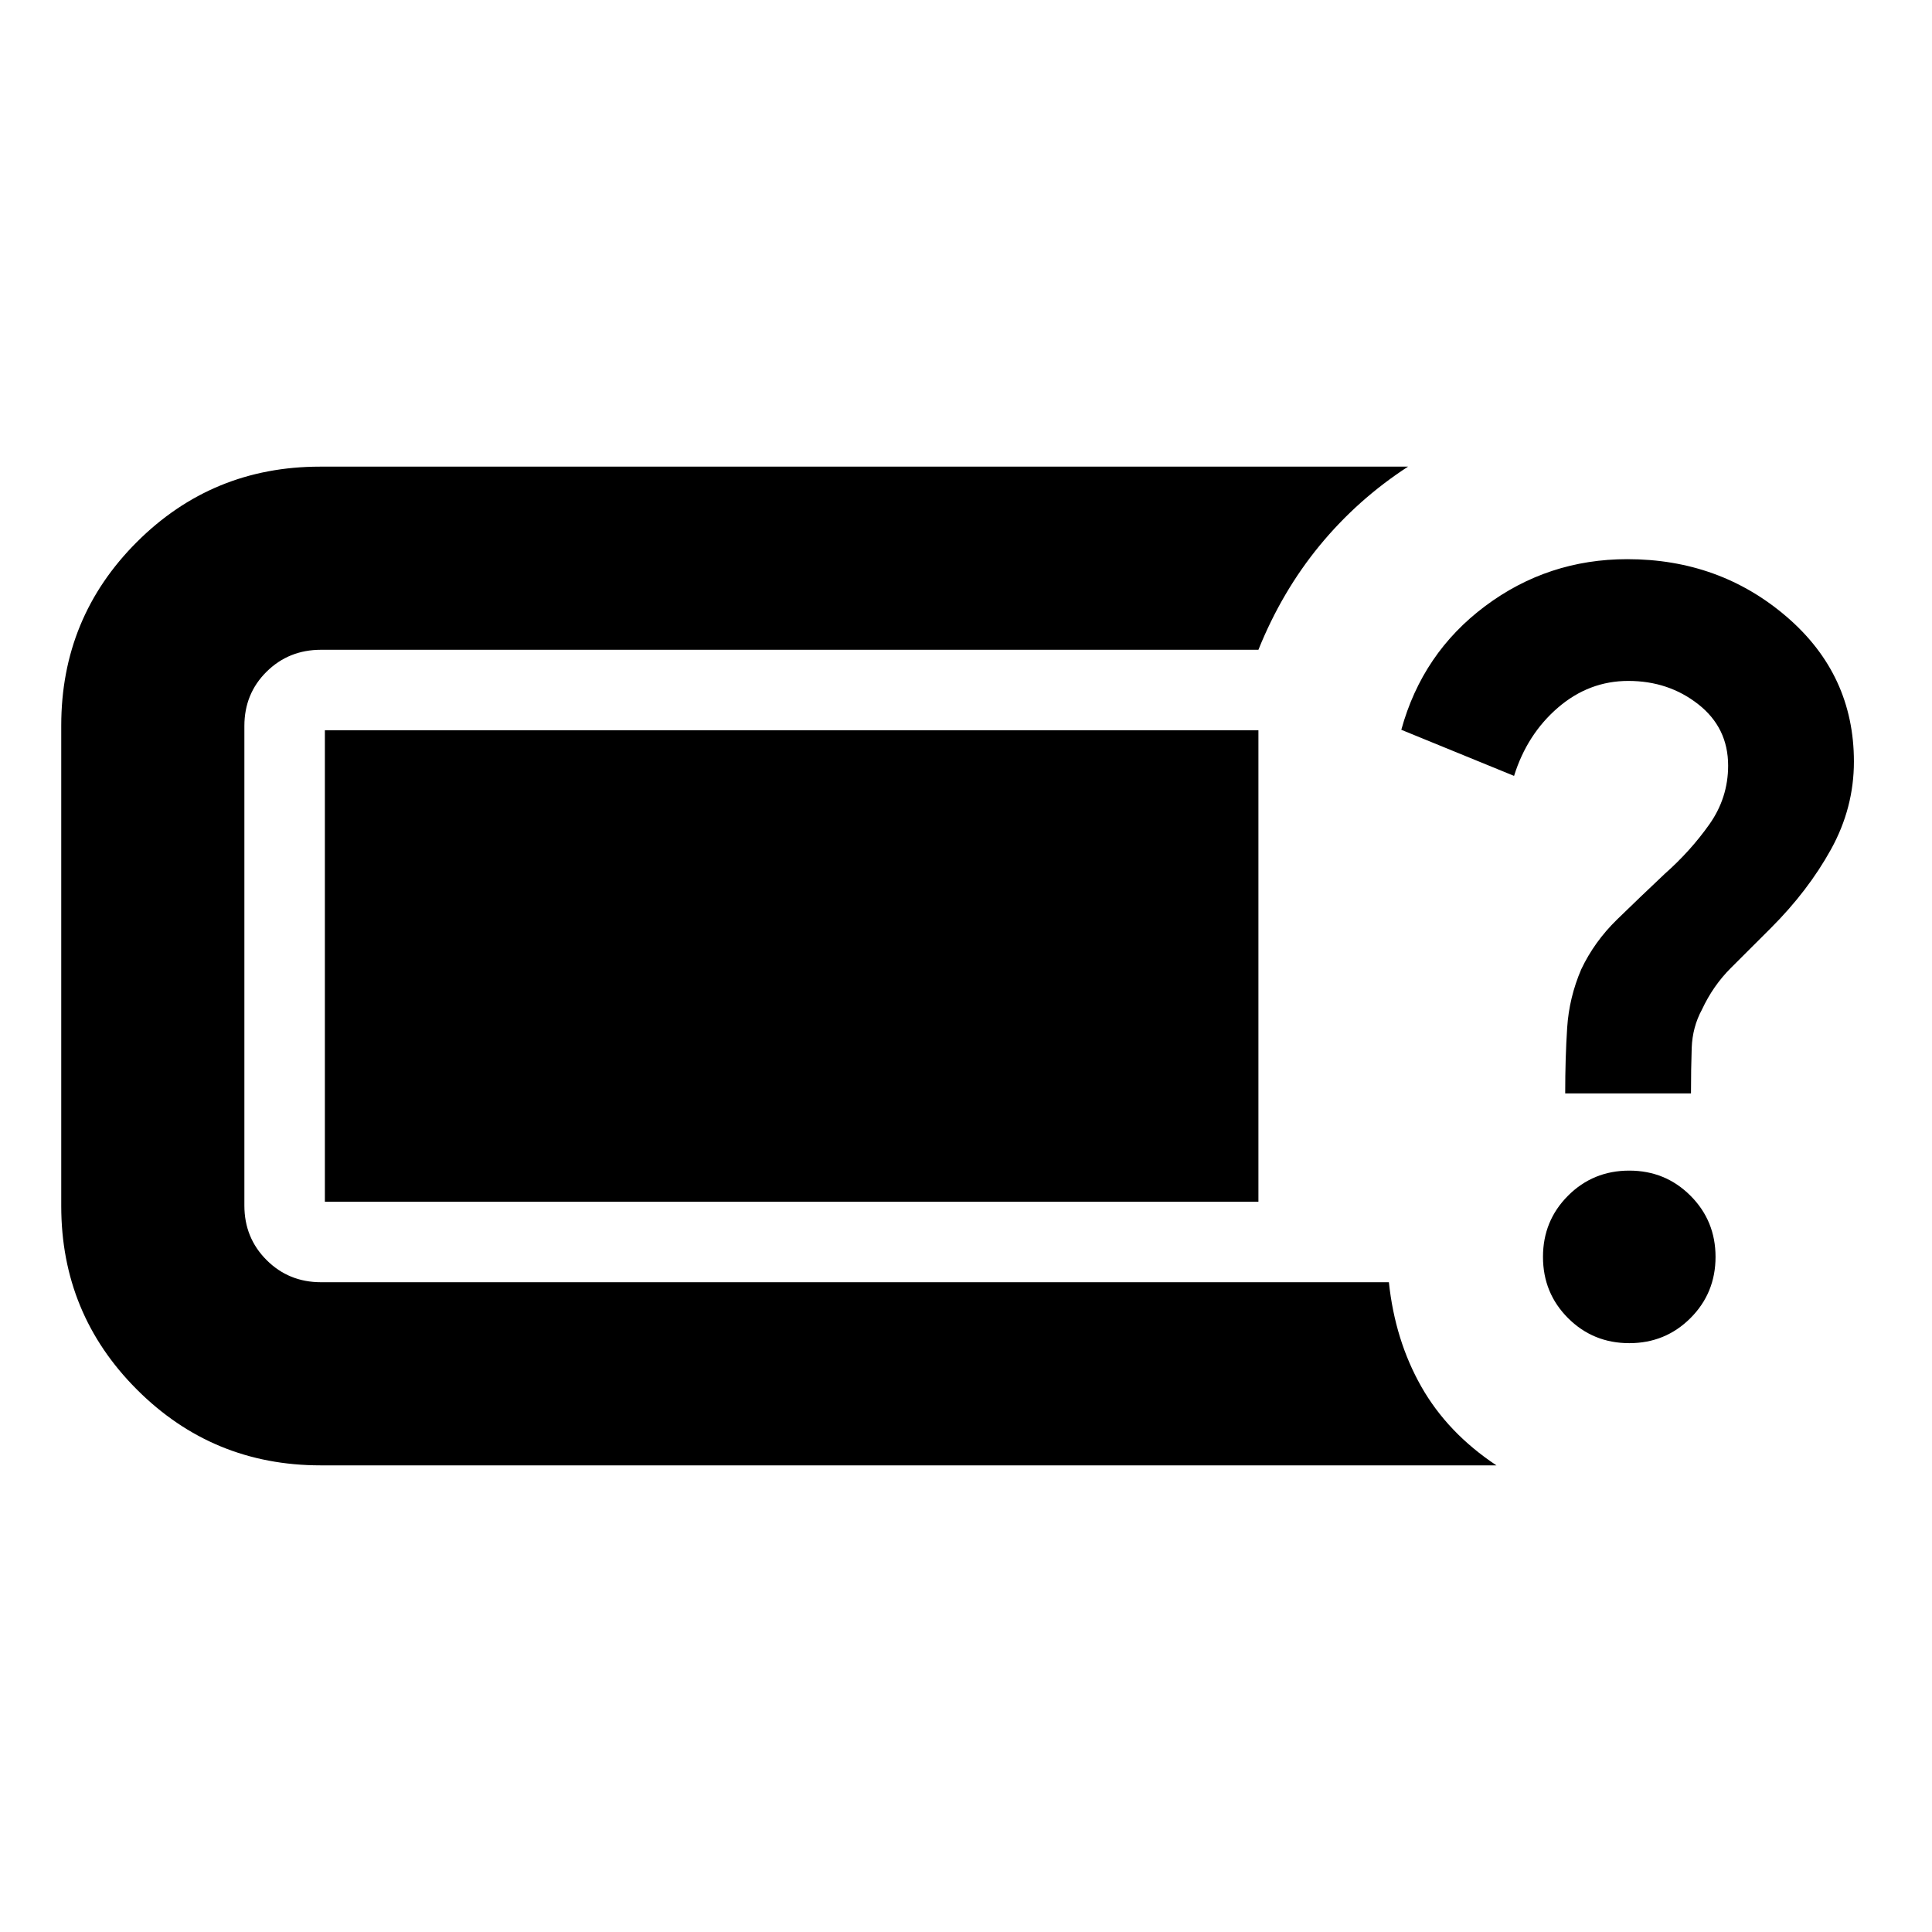 <svg xmlns="http://www.w3.org/2000/svg" height="24" viewBox="0 -960 960 960" width="24"><path d="M159.28-231.87q-53.58 0-91.21-37.63-37.64-37.63-37.64-91.22v-238.8q0-53.59 37.52-91.1 37.51-37.51 91.09-37.51h540.61q-25.02 16.24-43.85 39.11-18.82 22.87-30.5 51.89H159.52q-16.04 0-27.06 10.9-11.03 10.9-11.03 26.95v238.32q0 16.05 11.03 27.07 11.02 11.02 27.06 11.02h530.61q3.04 28.83 16.09 51.84 13.04 23.01 37.35 39.16H159.28Zm650.29-60.72q17.95 0 30.41-12.45 12.46-12.46 12.46-30.42 0-17.95-12.46-30.41t-30.41-12.46q-17.96 0-30.42 12.46-12.45 12.46-12.45 30.41 0 17.96 12.45 30.42 12.46 12.45 30.42 12.45ZM777.74-416.7h62.5q0-12.19.36-22.57t5.12-19.14q5.52-11.81 14.3-20.57 8.78-8.76 19.98-19.95 18.44-18.44 29.82-39.04 11.38-20.6 11.38-43.6 0-43.19-33.34-71.89-33.34-28.69-79.25-28.69-39.44 0-70.63 23.31-31.2 23.32-41.68 61.47l56.03 22.91q6.47-20.71 21.85-33.95 15.39-13.24 34.91-13.24 20.04 0 34.82 11.64 14.79 11.64 14.79 30.44 0 16.05-9.41 29.31-9.4 13.26-22.12 24.5-12.43 11.72-23.69 22.69-11.26 10.98-17.78 24.74-6 14-6.98 28.98-.98 14.98-.98 32.65Zm-616.31 53.83v-234.26H625.3v234.26H161.43Z"/></svg>